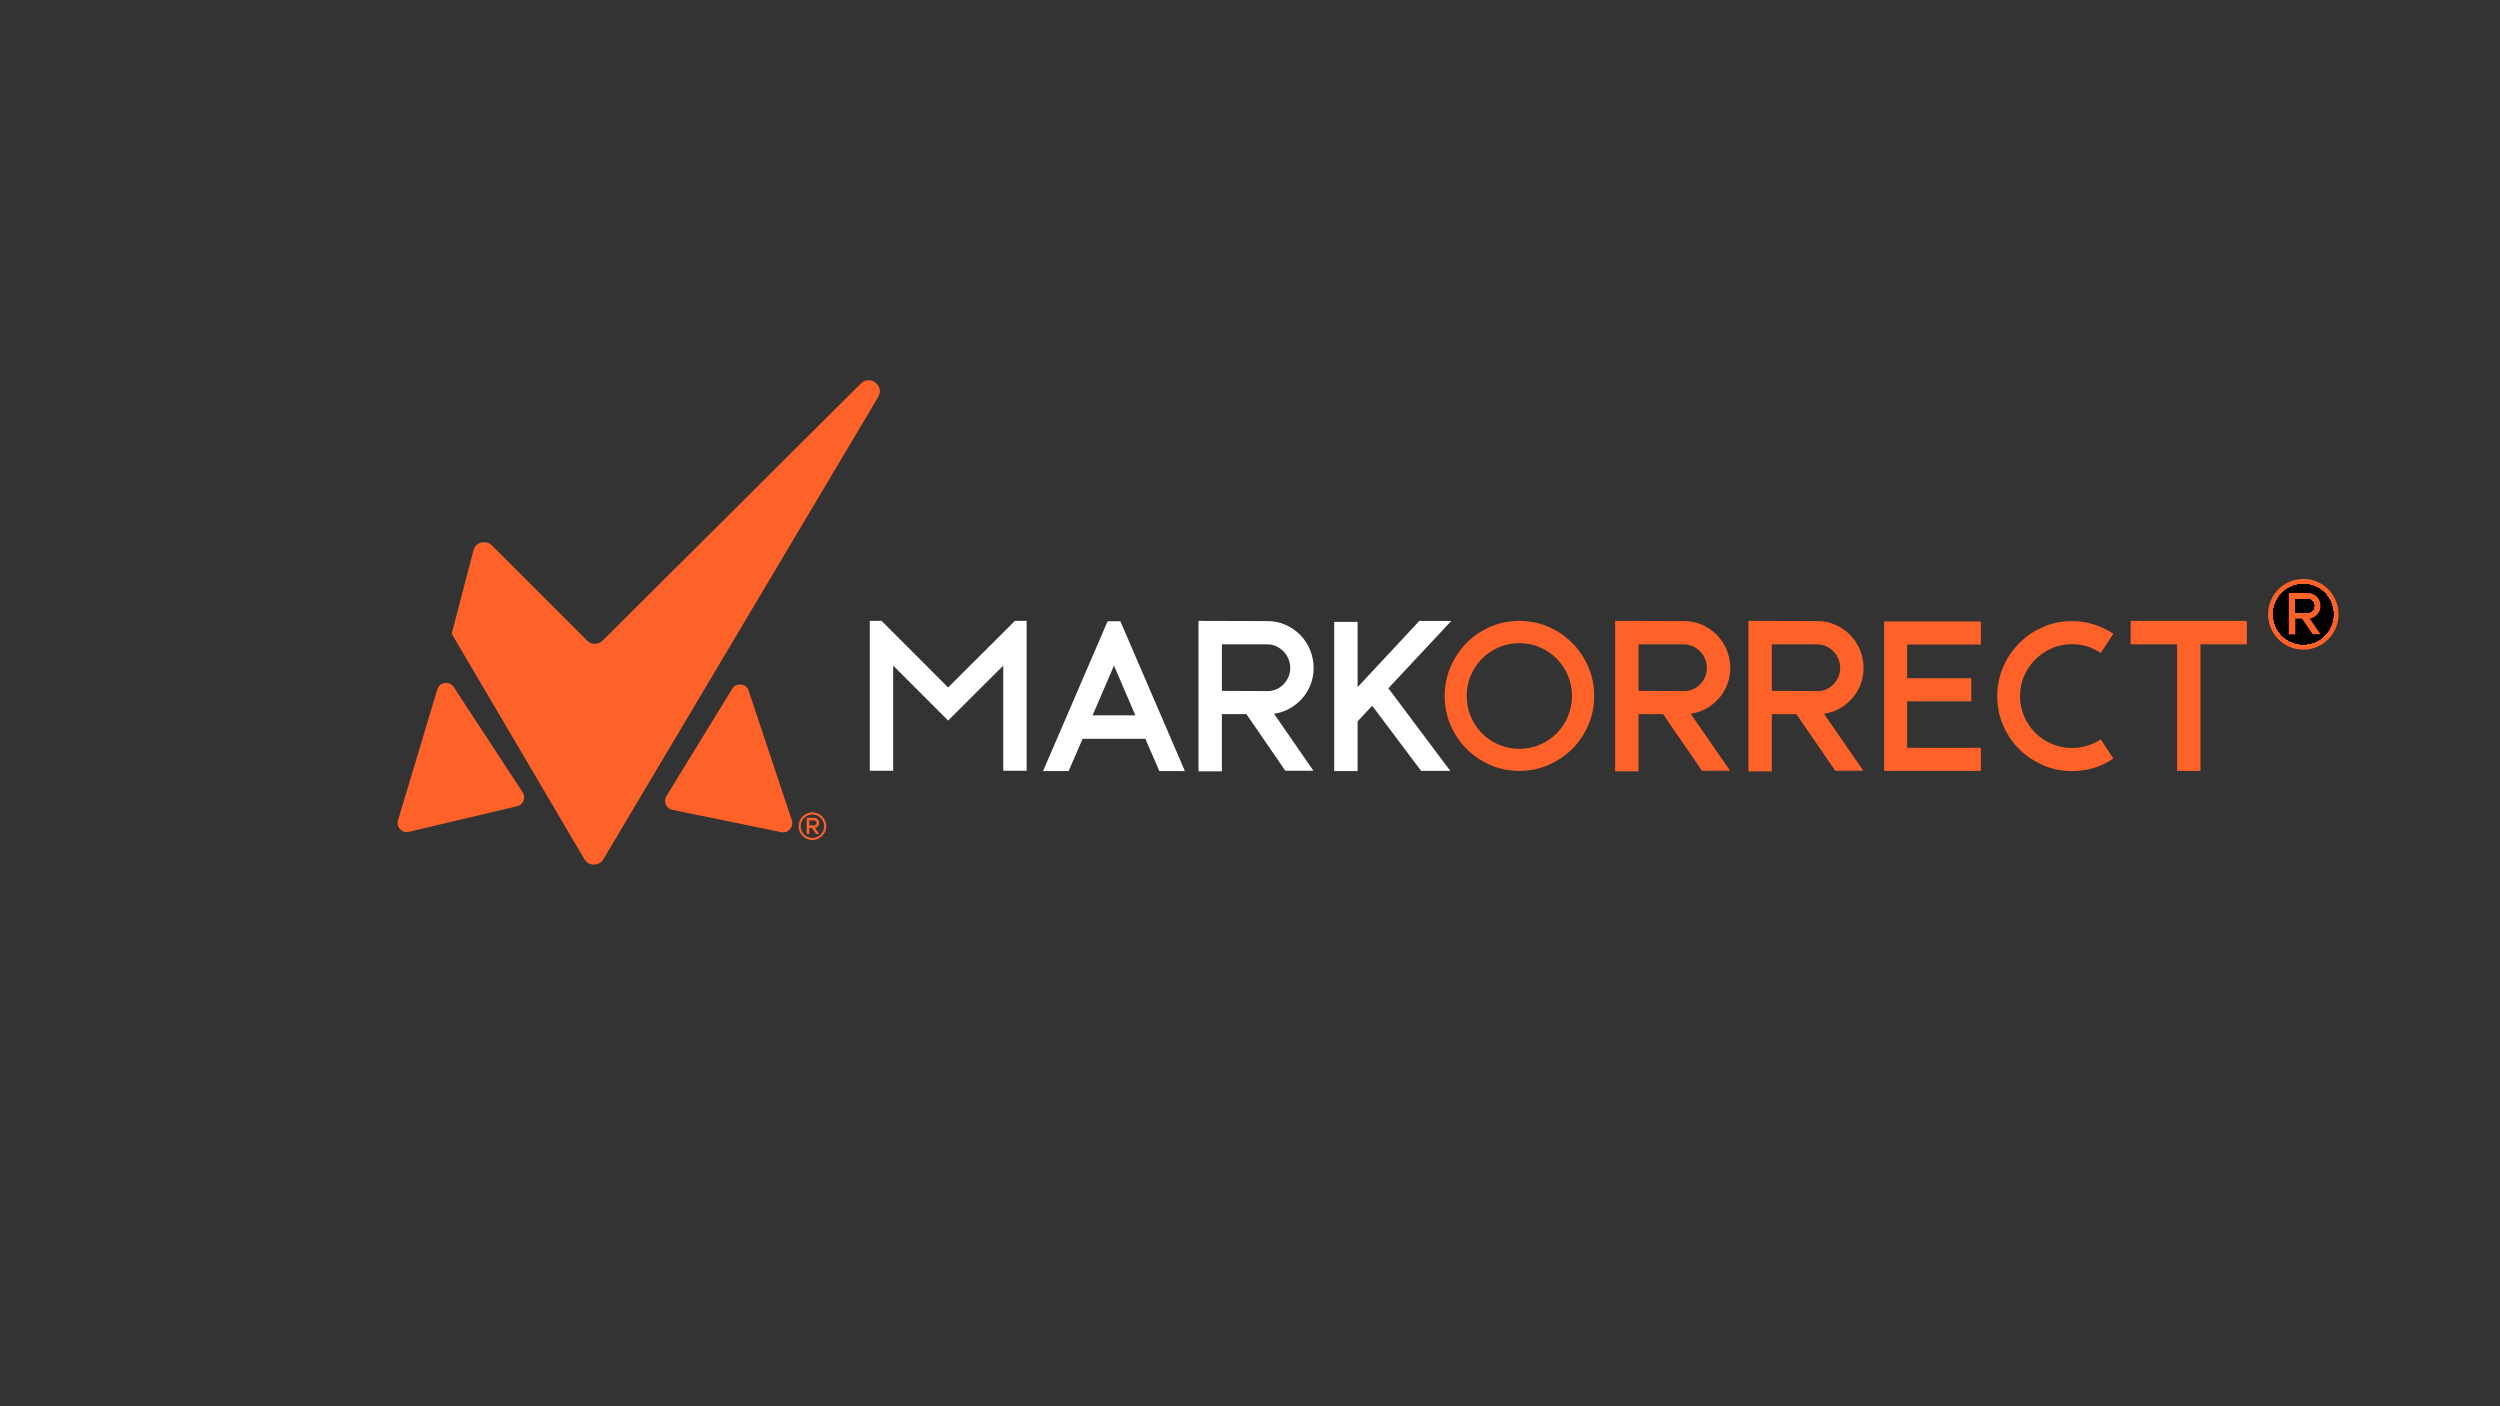 <?xml version="1.0" encoding="utf-8"?>
<!-- Generator: Adobe Illustrator 23.0.1, SVG Export Plug-In . SVG Version: 6.00 Build 0)  -->
<svg version="1.1" id="Layer_1" xmlns="http://www.w3.org/2000/svg" xmlns:xlink="http://www.w3.org/1999/xlink" x="0px" y="0px"
	 viewBox="0 0 1920 1080" style="enable-background:new 0 0 1920 1080;" xml:space="preserve">
<rect x="0" y="0" width="1920" height="1080" fill="#333333" stroke="none"/>
<style type="text/css">
	.st0{fill:#FF6229;}
	.st1{fill:#FFFFFF;}
	.st2{clip-path:url(#SVGID_3_);}
	.st3{clip-path:url(#SVGID_4_);}
	.st4{clip-path:url(#SVGID_7_);}
	.st5{clip-path:url(#SVGID_8_);}
</style>
<g>
	<g>
		<g>
			<path class="st0" d="M397.15,619.18L314,638.83c-5.26,1.24-9.89-3.67-8.33-8.85l30.19-100.51c1.72-5.71,9.32-6.82,12.59-1.83
				l52.95,80.86C404.07,612.58,401.88,618.06,397.15,619.18z"/>
		</g>
		<g>
			<path class="st0" d="M516.36,621.95l83.69,17.17c5.29,1.09,9.78-3.97,8.07-9.09l-33.16-99.57c-1.88-5.66-9.52-6.54-12.64-1.45
				l-50.53,82.4C509.25,615.56,511.6,620.97,516.36,621.95z"/>
		</g>
		<g>
			<path class="st0" d="M674.45,304.87L463.38,659.91c-3.29,5.53-11.3,5.51-14.57-0.03l-101.9-173.17v-0.02l16.7-64
				c1.65-6.33,9.55-8.47,14.17-3.85l73.12,73.12c3.3,3.3,8.65,3.31,11.95,0.01l198.34-197.43
				C668.26,287.53,679.53,296.32,674.45,304.87z"/>
		</g>
	</g>
	<g>
		<g>
			<g>
				<path class="st0" d="M623.94,645.14c-5.85,0-10.62-4.76-10.62-10.62c0-5.85,4.76-10.62,10.62-10.62s10.62,4.76,10.62,10.62
					C634.55,640.38,629.79,645.14,623.94,645.14z M623.94,625.52c-4.97,0-9.01,4.04-9.01,9.01s4.04,9.01,9.01,9.01h0
					c4.97,0,9.01-4.04,9.01-9.01S628.9,625.52,623.94,625.52z"/>
			</g>
		</g>
		<g>
			<g>
				<path class="st0" d="M626.77,640.5l-3.22-4.67h-2.03v4.72h-1.94v-12.43l5.72,0.02c0.53,0,1.03,0.1,1.49,0.31
					c0.46,0.2,0.87,0.48,1.22,0.83c0.35,0.35,0.62,0.76,0.82,1.23c0.2,0.48,0.3,0.98,0.3,1.51c0,0.49-0.08,0.94-0.25,1.37
					c-0.17,0.43-0.4,0.81-0.7,1.14c-0.3,0.34-0.65,0.62-1.04,0.84c-0.4,0.22-0.83,0.36-1.29,0.43l3.26,4.71H626.77z M625.29,633.92
					c0.26,0,0.51-0.05,0.74-0.15c0.23-0.1,0.42-0.24,0.59-0.41c0.17-0.18,0.31-0.38,0.4-0.6c0.1-0.23,0.15-0.47,0.15-0.74
					s-0.05-0.52-0.15-0.75c-0.1-0.24-0.24-0.44-0.41-0.62c-0.18-0.18-0.38-0.32-0.6-0.42c-0.23-0.1-0.47-0.16-0.74-0.16h-3.77v3.84
					L625.29,633.92z"/>
			</g>
		</g>
	</g>
</g>
<g>
	<g>
		<path class="st1" d="M788.47,476.84v115.06h-17.96v-80.71l-42.36,42.2l-42.2-42.2v80.71H668V476.84h9.05l51.11,51.14l51.26-51.14
			H788.47z"/>
		<path class="st1" d="M820.7,592.2h-19.64l49.57-115.06h9.82l49.57,115.06h-19.64l-10.74-24.8h-48.19L820.7,592.2z M855.54,511.18
			l-16.42,38.2h32.84L855.54,511.18z"/>
		<path class="st1" d="M987.11,591.89l-29.86-43.43h-18.84v43.9h-17.96V476.84l52.95,0.15c4.91,0,9.52,0.95,13.81,2.85
			c4.3,1.9,8.06,4.47,11.28,7.7c3.22,3.23,5.76,7.06,7.6,11.48c1.84,4.41,2.76,9.09,2.76,14.01c0,4.52-0.77,8.76-2.3,12.71
			c-1.54,3.95-3.68,7.5-6.45,10.63c-2.76,3.13-5.98,5.73-9.67,7.78c-3.68,2.06-7.67,3.39-11.97,4.01l30.23,43.74H987.11z
			 M973.46,530.75c2.45,0,4.72-0.46,6.81-1.39c2.09-0.92,3.93-2.21,5.51-3.85c1.58-1.64,2.83-3.52,3.75-5.62
			c0.92-2.1,1.38-4.39,1.38-6.85c0-2.46-0.46-4.8-1.38-7.01c-0.92-2.21-2.19-4.13-3.82-5.78c-1.63-1.64-3.49-2.95-5.58-3.93
			c-2.09-0.98-4.36-1.46-6.81-1.46h-34.89v35.73L973.46,530.75z"/>
		<path class="st1" d="M1066.26,528.59l47.58,63.46h-22.41l-37.6-50.06l-11.2,12.01v38.2h-17.96V477.61h17.96v50.06l0.31-0.31v-0.15
			l0.61-0.46l46.5-49.9h24.56L1066.26,528.59z"/>
		<g>
			<path class="st0" d="M1166.93,476.84c7.88,0,15.29,1.52,22.25,4.54c6.96,3.03,13.04,7.16,18.26,12.4
				c5.22,5.24,9.34,11.35,12.35,18.33c3.02,6.99,4.53,14.43,4.53,22.33c0,8.01-1.51,15.51-4.53,22.49
				c-3.02,6.99-7.14,13.07-12.35,18.25c-5.22,5.19-11.31,9.29-18.26,12.32c-6.96,3.03-14.38,4.54-22.25,4.54
				c-7.98,0-15.45-1.51-22.41-4.54c-6.96-3.03-13.02-7.14-18.19-12.32c-5.17-5.19-9.26-11.27-12.28-18.25
				c-3.02-6.98-4.53-14.48-4.53-22.49c0-7.91,1.51-15.35,4.53-22.33c3.02-6.98,7.11-13.09,12.28-18.33
				c5.16-5.24,11.23-9.37,18.19-12.4C1151.48,478.35,1158.95,476.84,1166.93,476.84z M1166.93,575.11c5.52,0,10.74-1.05,15.65-3.16
				c4.91-2.1,9.21-5,12.89-8.7c3.68-3.7,6.57-8.01,8.67-12.94c2.1-4.93,3.15-10.22,3.15-15.87c0-5.54-1.05-10.78-3.15-15.71
				c-2.1-4.93-4.99-9.24-8.67-12.94c-3.68-3.7-7.98-6.6-12.89-8.7c-4.91-2.1-10.13-3.16-15.65-3.16c-5.63,0-10.9,1.05-15.81,3.16
				c-4.91,2.11-9.21,5.01-12.89,8.7c-3.68,3.7-6.58,8.01-8.67,12.94c-2.1,4.93-3.15,10.16-3.15,15.71c0,5.65,1.05,10.94,3.15,15.87
				c2.1,4.93,4.99,9.24,8.67,12.94c3.68,3.7,7.98,6.6,12.89,8.7C1156.04,574.05,1161.31,575.11,1166.93,575.11z"/>
		</g>
		<g>
			<path class="st0" d="M1307.1,591.89l-29.86-43.43h-18.84v43.9h-17.96V476.84l52.95,0.15c4.91,0,9.51,0.95,13.81,2.85
				c4.3,1.9,8.06,4.47,11.28,7.7c3.22,3.23,5.75,7.06,7.6,11.48c1.84,4.41,2.76,9.09,2.76,14.01c0,4.52-0.77,8.76-2.3,12.71
				c-1.54,3.95-3.68,7.5-6.45,10.63c-2.76,3.13-5.99,5.73-9.67,7.78c-3.68,2.06-7.67,3.39-11.97,4.01l30.23,43.74H1307.1z
				 M1293.44,530.75c2.45,0,4.72-0.46,6.81-1.39c2.09-0.92,3.92-2.21,5.51-3.85c1.58-1.64,2.83-3.52,3.75-5.62
				c0.92-2.1,1.38-4.39,1.38-6.85c0-2.46-0.46-4.8-1.38-7.01c-0.92-2.21-2.19-4.13-3.82-5.78c-1.63-1.64-3.49-2.95-5.59-3.93
				c-2.09-0.98-4.36-1.46-6.81-1.46h-34.89v35.73L1293.44,530.75z"/>
		</g>
		<g>
			<path class="st0" d="M1409.46,591.89l-29.86-43.43h-18.84v43.9h-17.96V476.84l52.95,0.15c4.91,0,9.51,0.95,13.81,2.85
				c4.3,1.9,8.06,4.47,11.28,7.7c3.22,3.23,5.75,7.06,7.6,11.48s2.76,9.09,2.76,14.01c0,4.52-0.77,8.76-2.3,12.71
				c-1.54,3.95-3.68,7.5-6.45,10.63c-2.76,3.13-5.99,5.73-9.67,7.78c-3.68,2.06-7.67,3.39-11.97,4.01l30.23,43.74H1409.46z
				 M1395.81,530.75c2.45,0,4.72-0.46,6.81-1.39c2.09-0.92,3.92-2.21,5.51-3.85c1.58-1.64,2.83-3.52,3.75-5.62
				c0.92-2.1,1.38-4.39,1.38-6.85c0-2.46-0.46-4.8-1.38-7.01c-0.92-2.21-2.19-4.13-3.82-5.78c-1.63-1.64-3.49-2.95-5.59-3.93
				c-2.09-0.98-4.36-1.46-6.81-1.46h-34.89v35.73L1395.81,530.75z"/>
		</g>
		<g>
			<path class="st0" d="M1521.3,592.05h-74.28V477.3h74.28v17.71h-56.63v25.88h49.26v17.71h-49.26v35.73h56.63V592.05z"/>
		</g>
		<g>
			<path class="st0" d="M1591.28,592.2c-7.88,0-15.3-1.51-22.25-4.54c-6.96-3.03-13.05-7.14-18.26-12.32
				c-5.22-5.18-9.34-11.27-12.35-18.25c-3.02-6.98-4.53-14.48-4.53-22.49c0-7.91,1.51-15.35,4.53-22.33
				c3.02-6.98,7.14-13.09,12.35-18.33c5.22-5.24,11.3-9.37,18.26-12.4c6.96-3.03,14.37-4.54,22.25-4.54
				c5.73,0,11.28,0.83,16.65,2.49c5.37,1.66,10.41,4.09,15.12,7.3l-9.67,14.7c-6.65-4.52-14.02-6.78-22.1-6.78
				c-5.53,0-10.69,1.05-15.5,3.14c-4.81,2.1-9.03,4.96-12.66,8.59c-3.63,3.63-6.5,7.85-8.6,12.66c-2.1,4.81-3.15,9.97-3.15,15.5
				c0,5.53,1.05,10.72,3.15,15.57c2.1,4.86,4.96,9.08,8.6,12.66c3.63,3.58,7.85,6.42,12.66,8.51c4.81,2.1,9.98,3.14,15.5,3.14
				c7.98,0,15.35-2.21,22.1-6.62l9.67,14.7c-4.71,3.21-9.75,5.62-15.12,7.23C1602.56,591.4,1597,592.2,1591.28,592.2z"/>
		</g>
		<g>
			<path class="st0" d="M1636.4,476.84h89.17v18.02h-35.61v97.19H1672v-97.19h-35.61V476.84z"/>
		</g>
	</g>
	<g>
		<g>
			<g>
				<g>
					<defs>
						<ellipse id="SVGID_1_" cx="1768.94" cy="471.77" rx="27.06" ry="27.16"/>
					</defs>
					<defs>
						<path id="SVGID_2_" d="M1768.94,448.72c-12.66,0-22.96,10.34-22.96,23.04c0,12.71,10.3,23.04,22.96,23.04h0
							c12.66,0,22.96-10.34,22.96-23.04C1791.9,459.06,1781.6,448.72,1768.94,448.72z"/>
					</defs>
					<use xlink:href="#SVGID_1_"  style="overflow:visible;fill:#FF6229;"/>
					<use xlink:href="#SVGID_2_"  style="overflow:visible;fill:#FF6229;"/>
					<clipPath id="SVGID_3_">
						<use xlink:href="#SVGID_1_"  style="overflow:visible;"/>
					</clipPath>
					<clipPath id="SVGID_4_" class="st2">
						<use xlink:href="#SVGID_2_"  style="overflow:visible;"/>
					</clipPath>
					<g class="st3">
						<rect x="1745.98" y="448.72" class="st0" width="45.92" height="46.09"/>
					</g>
					<g class="st3">
						<ellipse class="st0" cx="1768.94" cy="471.77" rx="27.06" ry="27.16"/>
					</g>
					<g class="st3">
						<ellipse class="st0" cx="1768.94" cy="471.77" rx="26.16" ry="26.25"/>
					</g>
					<g class="st3">
						<ellipse class="st0" cx="1768.94" cy="471.77" rx="25.25" ry="25.34"/>
					</g>
					<g class="st3">
						<ellipse class="st0" cx="1768.94" cy="471.77" rx="24.35" ry="24.44"/>
					</g>
					<g class="st3">
						<ellipse class="st0" cx="1768.94" cy="471.77" rx="23.45" ry="23.53"/>
					</g>
					<g class="st3">
						<ellipse class="st0" cx="1768.94" cy="471.77" rx="22.55" ry="22.63"/>
					</g>
					<g class="st3">
						<ellipse class="st0" cx="1768.94" cy="471.77" rx="21.65" ry="21.72"/>
					</g>
					<g class="st3">
						<ellipse class="st0" cx="1768.94" cy="471.77" rx="20.74" ry="20.82"/>
					</g>
					<g class="st3">
						<ellipse class="st0" cx="1768.94" cy="471.77" rx="19.84" ry="19.91"/>
					</g>
					<g class="st3">
						<ellipse class="st0" cx="1768.94" cy="471.77" rx="18.94" ry="19.01"/>
					</g>
					<g class="st3">
						<ellipse class="st0" cx="1768.94" cy="471.77" rx="18.04" ry="18.1"/>
					</g>
					<g class="st3">
						<ellipse class="st0" cx="1768.94" cy="471.77" rx="17.14" ry="17.2"/>
					</g>
					<g class="st3">
						<ellipse class="st0" cx="1768.94" cy="471.77" rx="16.23" ry="16.29"/>
					</g>
					<g class="st3">
						<ellipse class="st0" cx="1768.94" cy="471.77" rx="15.33" ry="15.39"/>
					</g>
					<g class="st3">
						<ellipse class="st0" cx="1768.94" cy="471.77" rx="14.43" ry="14.48"/>
					</g>
					<g class="st3">
						<ellipse class="st0" cx="1768.94" cy="471.77" rx="13.53" ry="13.58"/>
					</g>
					<g class="st3">
						<ellipse class="st0" cx="1768.94" cy="471.77" rx="12.63" ry="12.67"/>
					</g>
					<g class="st3">
						<ellipse class="st0" cx="1768.94" cy="471.77" rx="11.73" ry="11.77"/>
					</g>
					<g class="st3">
						<ellipse class="st0" cx="1768.94" cy="471.77" rx="10.82" ry="10.86"/>
					</g>
					<g class="st3">
						<ellipse class="st0" cx="1768.94" cy="471.77" rx="9.92" ry="9.96"/>
					</g>
					<g class="st3">
						<ellipse class="st0" cx="1768.94" cy="471.77" rx="9.02" ry="9.05"/>
					</g>
					<g class="st3">
						<ellipse class="st0" cx="1768.94" cy="471.77" rx="8.12" ry="8.15"/>
					</g>
					<g class="st3">
						<ellipse class="st0" cx="1768.94" cy="471.77" rx="7.22" ry="7.24"/>
					</g>
					<g class="st3">
						<ellipse class="st0" cx="1768.94" cy="471.77" rx="6.31" ry="6.34"/>
					</g>
					<g class="st3">
						<ellipse class="st0" cx="1768.94" cy="471.77" rx="5.41" ry="5.43"/>
					</g>
					<g class="st3">
						<ellipse class="st0" cx="1768.94" cy="471.77" rx="4.51" ry="4.53"/>
					</g>
					<g class="st3">
						<ellipse class="st0" cx="1768.94" cy="471.77" rx="3.61" ry="3.62"/>
					</g>
					<g class="st3">
						<ellipse class="st0" cx="1768.94" cy="471.77" rx="2.71" ry="2.72"/>
					</g>
					<g class="st3">
						<ellipse class="st0" cx="1768.94" cy="471.77" rx="1.8" ry="1.81"/>
					</g>
					<g class="st3">
						<ellipse class="st0" cx="1768.94" cy="471.77" rx="0.9" ry="0.91"/>
					</g>
					<g class="st3">
						<rect x="1741.88" y="444.61" class="st0" width="54.12" height="54.31"/>
					</g>
					<g class="st3">
						<ellipse class="st0" cx="1768.94" cy="471.77" rx="27.06" ry="27.16"/>
					</g>
					<g class="st3">
						<ellipse class="st0" cx="1768.94" cy="471.77" rx="26.16" ry="26.25"/>
					</g>
					<g class="st3">
						<ellipse class="st0" cx="1768.94" cy="471.77" rx="25.25" ry="25.34"/>
					</g>
					<g class="st3">
						<ellipse class="st0" cx="1768.94" cy="471.77" rx="24.35" ry="24.44"/>
					</g>
					<g class="st3">
						<ellipse class="st0" cx="1768.94" cy="471.77" rx="23.45" ry="23.53"/>
					</g>
					<g class="st3">
						<ellipse class="st0" cx="1768.94" cy="471.77" rx="22.55" ry="22.63"/>
					</g>
					<g class="st3">
						<ellipse class="st0" cx="1768.94" cy="471.77" rx="21.65" ry="21.72"/>
					</g>
					<g class="st3">
						<ellipse class="st0" cx="1768.94" cy="471.77" rx="20.74" ry="20.82"/>
					</g>
					<g class="st3">
						<ellipse class="st0" cx="1768.94" cy="471.77" rx="19.84" ry="19.91"/>
					</g>
					<g class="st3">
						<ellipse class="st0" cx="1768.94" cy="471.77" rx="18.94" ry="19.01"/>
					</g>
					<g class="st3">
						<ellipse class="st0" cx="1768.94" cy="471.77" rx="18.04" ry="18.1"/>
					</g>
					<g class="st3">
						<ellipse class="st0" cx="1768.94" cy="471.77" rx="17.14" ry="17.2"/>
					</g>
					<g class="st3">
						<ellipse class="st0" cx="1768.94" cy="471.77" rx="16.23" ry="16.29"/>
					</g>
					<g class="st3">
						<ellipse class="st0" cx="1768.94" cy="471.77" rx="15.33" ry="15.39"/>
					</g>
					<g class="st3">
						<ellipse class="st0" cx="1768.94" cy="471.77" rx="14.43" ry="14.48"/>
					</g>
					<g class="st3">
						<ellipse class="st0" cx="1768.94" cy="471.77" rx="13.53" ry="13.58"/>
					</g>
					<g class="st3">
						<ellipse class="st0" cx="1768.94" cy="471.77" rx="12.63" ry="12.67"/>
					</g>
					<g class="st3">
						<ellipse class="st0" cx="1768.94" cy="471.77" rx="11.73" ry="11.77"/>
					</g>
					<g class="st3">
						<ellipse class="st0" cx="1768.94" cy="471.77" rx="10.82" ry="10.86"/>
					</g>
					<g class="st3">
						<ellipse class="st0" cx="1768.94" cy="471.77" rx="9.92" ry="9.96"/>
					</g>
					<g class="st3">
						<ellipse class="st0" cx="1768.94" cy="471.77" rx="9.02" ry="9.05"/>
					</g>
					<g class="st3">
						<ellipse class="st0" cx="1768.94" cy="471.77" rx="8.12" ry="8.15"/>
					</g>
					<g class="st3">
						<ellipse class="st0" cx="1768.94" cy="471.77" rx="7.22" ry="7.24"/>
					</g>
					<g class="st3">
						<ellipse class="st0" cx="1768.94" cy="471.77" rx="6.31" ry="6.34"/>
					</g>
					<g class="st3">
						<ellipse class="st0" cx="1768.94" cy="471.77" rx="5.41" ry="5.43"/>
					</g>
					<g class="st3">
						<ellipse class="st0" cx="1768.94" cy="471.77" rx="4.51" ry="4.53"/>
					</g>
					<g class="st3">
						<ellipse class="st0" cx="1768.94" cy="471.77" rx="3.61" ry="3.62"/>
					</g>
					<g class="st3">
						<ellipse class="st0" cx="1768.94" cy="471.77" rx="2.71" ry="2.72"/>
					</g>
					<g class="st3">
						<ellipse class="st0" cx="1768.94" cy="471.77" rx="1.8" ry="1.81"/>
					</g>
					<g class="st3">
						<ellipse class="st0" cx="1768.94" cy="471.77" rx="0.9" ry="0.91"/>
					</g>
				</g>
			</g>
		</g>
		<g>
			<g>
				<g>
					<defs>
						<path id="SVGID_5_" d="M1776.16,487.05l-8.22-11.96h-5.18v12.08h-4.94v-31.8l14.57,0.04c1.35,0,2.62,0.26,3.8,0.78
							c1.18,0.52,2.22,1.23,3.1,2.12c0.89,0.89,1.58,1.94,2.09,3.16c0.51,1.22,0.76,2.5,0.76,3.86c0,1.24-0.21,2.41-0.63,3.5
							c-0.42,1.09-1.01,2.06-1.77,2.93c-0.76,0.86-1.65,1.58-2.66,2.14c-1.01,0.57-2.11,0.93-3.29,1.1l8.32,12.04H1776.16z"/>
					</defs>
					<defs>
						<path id="SVGID_6_" d="M1772.4,470.22c0.67,0,1.3-0.13,1.87-0.38c0.58-0.25,1.08-0.61,1.52-1.06
							c0.44-0.45,0.78-0.97,1.03-1.55c0.25-0.58,0.38-1.21,0.38-1.89c0-0.68-0.13-1.32-0.38-1.93c-0.25-0.61-0.6-1.14-1.05-1.59
							c-0.45-0.45-0.96-0.81-1.54-1.08c-0.58-0.27-1.2-0.4-1.87-0.4h-9.6v9.84L1772.4,470.22z"/>
					</defs>
					<use xlink:href="#SVGID_5_"  style="overflow:visible;fill:#FF6229;"/>
					<use xlink:href="#SVGID_6_"  style="overflow:visible;fill:#FF6229;"/>
					<clipPath id="SVGID_7_">
						<use xlink:href="#SVGID_5_"  style="overflow:visible;"/>
					</clipPath>
					<clipPath id="SVGID_8_" class="st4">
						<use xlink:href="#SVGID_6_"  style="overflow:visible;"/>
					</clipPath>
					<g class="st5">
						<rect x="1762.75" y="460.34" class="st0" width="14.45" height="9.88"/>
					</g>
					<g class="st5">
						<ellipse class="st0" cx="1769.98" cy="471.28" rx="14.12" ry="14.17"/>
					</g>
					<g class="st5">
						<ellipse class="st0" cx="1769.98" cy="471.28" rx="13.65" ry="13.7"/>
					</g>
					<g class="st5">
						<ellipse class="st0" cx="1769.98" cy="471.28" rx="13.18" ry="13.23"/>
					</g>
					<g class="st5">
						<ellipse class="st0" cx="1769.98" cy="471.28" rx="12.71" ry="12.76"/>
					</g>
					<g class="st5">
						<ellipse class="st0" cx="1769.98" cy="471.28" rx="12.24" ry="12.28"/>
					</g>
					<g class="st5">
						<ellipse class="st0" cx="1769.98" cy="471.28" rx="11.77" ry="11.81"/>
					</g>
					<g class="st5">
						<ellipse class="st0" cx="1769.98" cy="471.28" rx="11.3" ry="11.34"/>
					</g>
					<g class="st5">
						<ellipse class="st0" cx="1769.98" cy="471.28" rx="10.83" ry="10.87"/>
					</g>
					<g class="st5">
						<ellipse class="st0" cx="1769.98" cy="471.28" rx="10.36" ry="10.39"/>
					</g>
					<g class="st5">
						<ellipse class="st0" cx="1769.98" cy="471.28" rx="9.89" ry="9.92"/>
					</g>
					<g class="st5">
						<ellipse class="st0" cx="1769.98" cy="471.28" rx="9.42" ry="9.45"/>
					</g>
					<g class="st5">
						<ellipse class="st0" cx="1769.98" cy="471.28" rx="8.94" ry="8.98"/>
					</g>
					<g class="st5">
						<ellipse class="st0" cx="1769.98" cy="471.28" rx="8.47" ry="8.5"/>
					</g>
					<g class="st5">
						<ellipse class="st0" cx="1769.98" cy="471.28" rx="8" ry="8.03"/>
					</g>
					<g class="st5">
						<ellipse class="st0" cx="1769.98" cy="471.28" rx="7.53" ry="7.56"/>
					</g>
					<g class="st5">
						<ellipse class="st0" cx="1769.98" cy="471.28" rx="7.06" ry="7.09"/>
					</g>
					<g class="st5">
						<ellipse class="st0" cx="1769.98" cy="471.28" rx="6.59" ry="6.61"/>
					</g>
					<g class="st5">
						<ellipse class="st0" cx="1769.98" cy="471.28" rx="6.12" ry="6.14"/>
					</g>
					<g class="st5">
						<ellipse class="st0" cx="1769.98" cy="471.28" rx="5.65" ry="5.67"/>
					</g>
					<g class="st5">
						<ellipse class="st0" cx="1769.98" cy="471.28" rx="5.18" ry="5.2"/>
					</g>
					<g class="st5">
						<ellipse class="st0" cx="1769.98" cy="471.28" rx="4.71" ry="4.72"/>
					</g>
					<g class="st5">
						<ellipse class="st0" cx="1769.98" cy="471.28" rx="4.24" ry="4.25"/>
					</g>
					<g class="st5">
						<ellipse class="st0" cx="1769.98" cy="471.28" rx="3.77" ry="3.78"/>
					</g>
					<g class="st5">
						<ellipse class="st0" cx="1769.98" cy="471.28" rx="3.3" ry="3.31"/>
					</g>
					<g class="st5">
						<ellipse class="st0" cx="1769.98" cy="471.28" rx="2.82" ry="2.83"/>
					</g>
					<g class="st5">
						<ellipse class="st0" cx="1769.98" cy="471.28" rx="2.35" ry="2.36"/>
					</g>
					<g class="st5">
						<ellipse class="st0" cx="1769.98" cy="471.28" rx="1.88" ry="1.89"/>
					</g>
					<g class="st5">
						<ellipse class="st0" cx="1769.98" cy="471.28" rx="1.41" ry="1.42"/>
					</g>
					<g class="st5">
						<ellipse class="st0" cx="1769.98" cy="471.28" rx="0.94" ry="0.94"/>
					</g>
					<g class="st5">
						<circle class="st0" cx="1769.98" cy="471.28" r="0.47"/>
					</g>
					<g class="st5">
						<rect x="1757.81" y="455.38" class="st0" width="24.33" height="31.8"/>
					</g>
					<g class="st5">
						<ellipse class="st0" cx="1769.98" cy="471.28" rx="14.12" ry="14.17"/>
					</g>
					<g class="st5">
						<ellipse class="st0" cx="1769.98" cy="471.28" rx="13.65" ry="13.7"/>
					</g>
					<g class="st5">
						<ellipse class="st0" cx="1769.98" cy="471.28" rx="13.18" ry="13.23"/>
					</g>
					<g class="st5">
						<ellipse class="st0" cx="1769.98" cy="471.28" rx="12.71" ry="12.76"/>
					</g>
					<g class="st5">
						<ellipse class="st0" cx="1769.98" cy="471.28" rx="12.24" ry="12.28"/>
					</g>
					<g class="st5">
						<ellipse class="st0" cx="1769.98" cy="471.28" rx="11.77" ry="11.81"/>
					</g>
					<g class="st5">
						<ellipse class="st0" cx="1769.98" cy="471.28" rx="11.3" ry="11.34"/>
					</g>
					<g class="st5">
						<ellipse class="st0" cx="1769.98" cy="471.28" rx="10.83" ry="10.87"/>
					</g>
					<g class="st5">
						<ellipse class="st0" cx="1769.98" cy="471.28" rx="10.36" ry="10.39"/>
					</g>
					<g class="st5">
						<ellipse class="st0" cx="1769.98" cy="471.28" rx="9.89" ry="9.92"/>
					</g>
					<g class="st5">
						<ellipse class="st0" cx="1769.98" cy="471.28" rx="9.42" ry="9.45"/>
					</g>
					<g class="st5">
						<ellipse class="st0" cx="1769.98" cy="471.28" rx="8.94" ry="8.98"/>
					</g>
					<g class="st5">
						<ellipse class="st0" cx="1769.98" cy="471.28" rx="8.47" ry="8.5"/>
					</g>
					<g class="st5">
						<ellipse class="st0" cx="1769.98" cy="471.28" rx="8" ry="8.03"/>
					</g>
					<g class="st5">
						<ellipse class="st0" cx="1769.98" cy="471.28" rx="7.53" ry="7.56"/>
					</g>
					<g class="st5">
						<ellipse class="st0" cx="1769.98" cy="471.28" rx="7.06" ry="7.09"/>
					</g>
					<g class="st5">
						<ellipse class="st0" cx="1769.98" cy="471.28" rx="6.59" ry="6.61"/>
					</g>
					<g class="st5">
						<ellipse class="st0" cx="1769.98" cy="471.28" rx="6.12" ry="6.14"/>
					</g>
					<g class="st5">
						<ellipse class="st0" cx="1769.98" cy="471.28" rx="5.65" ry="5.67"/>
					</g>
					<g class="st5">
						<ellipse class="st0" cx="1769.98" cy="471.28" rx="5.18" ry="5.2"/>
					</g>
					<g class="st5">
						<ellipse class="st0" cx="1769.98" cy="471.28" rx="4.71" ry="4.72"/>
					</g>
					<g class="st5">
						<ellipse class="st0" cx="1769.98" cy="471.28" rx="4.24" ry="4.25"/>
					</g>
					<g class="st5">
						<ellipse class="st0" cx="1769.98" cy="471.28" rx="3.77" ry="3.78"/>
					</g>
					<g class="st5">
						<ellipse class="st0" cx="1769.98" cy="471.28" rx="3.3" ry="3.31"/>
					</g>
					<g class="st5">
						<ellipse class="st0" cx="1769.98" cy="471.28" rx="2.82" ry="2.83"/>
					</g>
					<g class="st5">
						<ellipse class="st0" cx="1769.98" cy="471.28" rx="2.35" ry="2.36"/>
					</g>
					<g class="st5">
						<ellipse class="st0" cx="1769.98" cy="471.28" rx="1.88" ry="1.89"/>
					</g>
					<g class="st5">
						<ellipse class="st0" cx="1769.98" cy="471.28" rx="1.41" ry="1.42"/>
					</g>
					<g class="st5">
						<ellipse class="st0" cx="1769.98" cy="471.28" rx="0.94" ry="0.94"/>
					</g>
					<g class="st5">
						<circle class="st0" cx="1769.98" cy="471.28" r="0.47"/>
					</g>
				</g>
			</g>
		</g>
	</g>
</g>
</svg>
